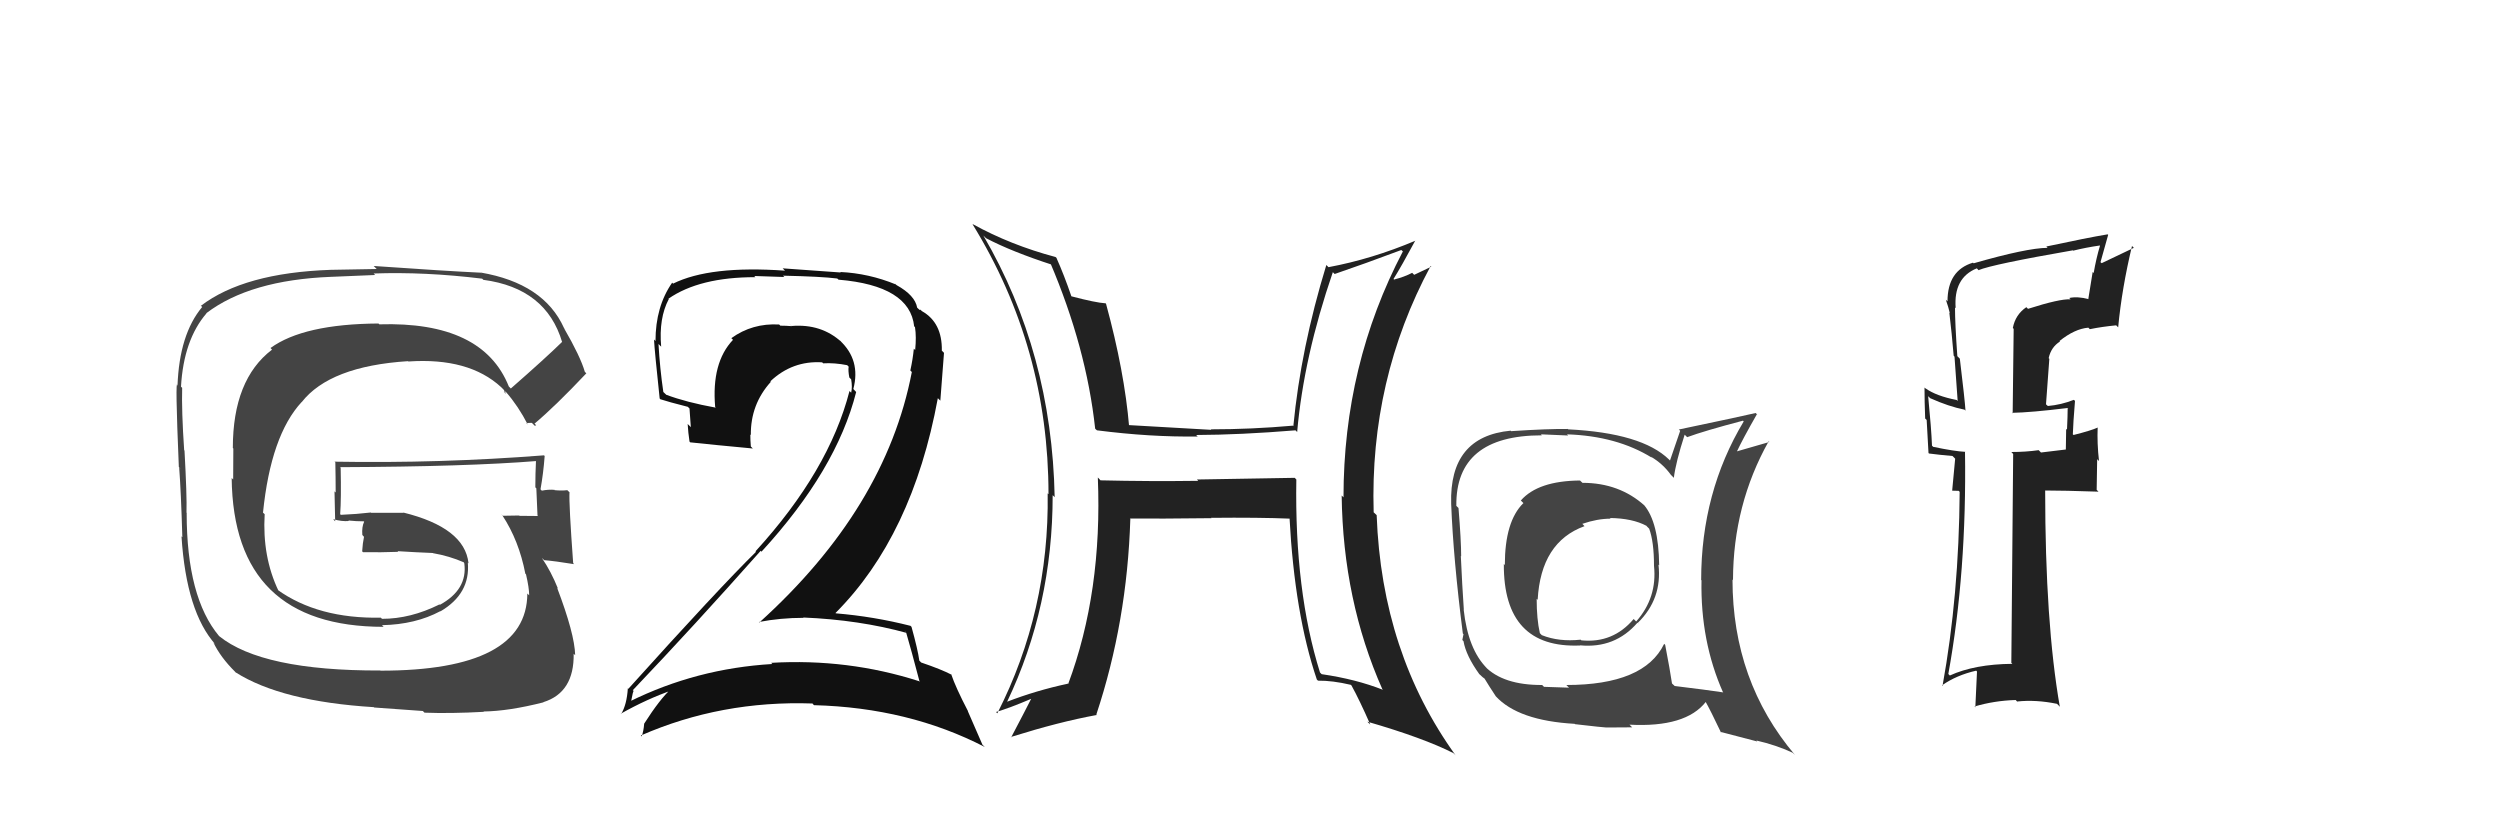 <svg xmlns="http://www.w3.org/2000/svg" width="150" height="50" viewBox="0,0,150,50"><path fill="#222" d="M121.61 18.46L121.54 18.39L121.58 18.43Q120.92 18.88 120.77 19.68L120.82 19.73L120.76 24.80L120.72 24.77Q121.85 24.75 124.06 24.48L124.12 24.55L124.06 24.49Q124.06 24.94 124.02 25.78L124.10 25.86L123.97 25.73Q123.95 26.51 123.95 26.97L123.95 26.97L122.46 27.15L122.32 27.01Q121.55 27.12 120.68 27.12L120.68 27.12L120.79 27.24Q120.76 31.39 120.68 39.77L120.63 39.72L120.74 39.83Q118.48 39.85 116.99 40.53L116.89 40.43L116.90 40.44Q118.01 34.32 117.90 27.09L117.98 27.17L117.92 27.11Q117.28 27.08 115.99 26.81L115.90 26.72L115.92 26.74Q115.88 25.72 115.69 23.77L115.84 23.92L115.81 23.89Q116.92 24.39 117.87 24.58L117.88 24.59L117.93 24.64Q117.89 24.00 117.59 21.52L117.59 21.52L117.44 21.37Q117.30 19.40 117.30 18.45L117.21 18.36L117.34 18.49Q117.20 16.67 118.61 16.10L118.77 16.27L118.71 16.21Q119.54 15.86 124.37 15.02L124.30 14.94L124.39 15.04Q125.15 14.85 125.99 14.73L125.99 14.73L126.00 14.74Q125.77 15.51 125.62 16.38L125.56 16.32L125.30 17.93L125.33 17.95Q124.65 17.77 124.15 17.88L124.21 17.93L124.23 17.96Q123.59 17.92 121.68 18.53ZM127.08 19.63L127.13 19.68L127.09 19.64Q127.31 17.31 127.92 14.76L127.97 14.81L128.03 14.87Q127.39 15.18 126.10 15.79L126.03 15.73L126.49 14.09L126.46 14.06Q125.25 14.26 122.78 14.79L122.87 14.89L122.85 14.87Q121.61 14.88 118.41 15.80L118.50 15.88L118.38 15.76Q116.85 16.22 116.85 18.08L116.79 18.02L116.75 17.98Q116.91 18.44 116.99 18.79L116.91 18.71L116.96 18.76Q117.11 20.01 117.22 21.34L117.27 21.40L117.46 24.06L117.40 24.00Q116.17 23.76 115.53 23.30L115.52 23.30L115.47 23.25Q115.47 24.08 115.51 25.11L115.60 25.20L115.71 27.18L115.74 27.21Q116.35 27.29 117.15 27.36L117.31 27.52L117.13 29.44L117.52 29.45L117.58 29.51Q117.54 35.71 116.55 41.16L116.53 41.14L116.52 41.12Q117.39 40.51 118.57 40.24L118.62 40.29L118.52 42.44L118.47 42.39Q119.65 42.04 120.94 42.00L121.09 42.16L121.03 42.09Q122.16 41.97 123.42 42.23L123.54 42.35L123.59 42.41Q122.71 37.37 122.71 29.42L122.72 29.43L122.72 29.43Q123.82 29.43 125.91 29.50L125.80 29.39L125.83 27.55L125.94 27.66Q125.82 26.59 125.86 25.64L125.84 25.62L125.87 25.65Q125.48 25.83 124.41 26.10L124.44 26.12L124.37 26.06Q124.39 25.39 124.50 24.05L124.45 24.01L124.43 23.99Q123.67 24.29 122.87 24.36L122.85 24.34L122.76 24.26Q122.85 22.94 122.96 21.53L122.90 21.47L122.92 21.49Q123.06 20.83 123.60 20.49L123.65 20.54L123.57 20.46Q124.48 19.73 125.30 19.66L125.29 19.65L125.39 19.75Q126.13 19.60 126.97 19.52Z"/><path fill="#111" d="M54.35 37.92L54.26 37.83L54.36 37.92Q54.65 38.90 55.18 40.92L55.21 40.95L55.14 40.87Q50.87 39.50 46.27 39.77L46.33 39.83L46.34 39.84Q41.78 40.11 37.78 42.09L37.87 42.18L37.85 42.16Q37.99 41.39 38.03 41.46L38.03 41.47L37.97 41.41Q41.72 37.47 45.64 33.05L45.73 33.14L45.69 33.10Q50.19 28.20 51.37 23.52L51.35 23.50L51.20 23.34Q51.66 21.60 50.38 20.42L50.42 20.45L50.50 20.53Q49.28 19.41 47.49 19.56L47.31 19.38L47.51 19.57Q47.17 19.54 46.82 19.54L46.75 19.47L46.75 19.47Q45.14 19.38 43.88 20.29L43.85 20.26L43.98 20.39Q42.68 21.76 42.91 24.42L42.96 24.47L42.95 24.46Q41.18 24.14 39.96 23.68L39.96 23.67L39.80 23.52Q39.59 22.09 39.51 20.64L39.70 20.83L39.67 20.80Q39.52 19.09 40.13 17.94L40.11 17.93L40.11 17.92Q41.97 16.63 45.32 16.63L45.26 16.56L47.06 16.62L46.98 16.54Q49.28 16.59 50.23 16.71L50.27 16.74L50.31 16.78Q54.59 17.14 54.85 19.58L54.80 19.52L54.90 19.63Q54.99 20.21 54.91 21.00L54.92 21.01L54.83 20.92Q54.77 21.55 54.62 22.23L54.68 22.29L54.71 22.32Q53.14 30.50 45.56 37.35L45.45 37.24L45.53 37.32Q46.84 37.07 48.21 37.07L48.34 37.20L48.19 37.05Q51.56 37.19 54.42 37.98ZM53.75 17.07L53.67 16.98L53.76 17.07Q52.13 16.40 50.42 16.32L50.45 16.35L46.96 16.10L47.10 16.24Q42.59 15.92 40.38 17.02L40.45 17.09L40.33 16.96Q39.33 18.40 39.33 20.46L39.38 20.51L39.24 20.37Q39.28 21.09 39.58 23.91L39.65 23.98L39.64 23.96Q40.09 24.11 41.27 24.41L41.37 24.51L41.45 25.63L41.26 25.44Q41.29 25.96 41.37 26.49L41.40 26.53L41.41 26.54Q42.70 26.68 45.17 26.91L45.22 26.96L45.05 26.79Q45.02 26.42 45.02 26.07L45.06 26.11L45.05 26.10Q45.03 24.26 46.25 22.91L46.33 22.98L46.22 22.88Q47.54 21.63 49.33 21.74L49.30 21.71L49.39 21.80Q50.07 21.76 50.83 21.91L50.91 21.99L50.92 22.00Q50.88 22.23 50.96 22.65L51.06 22.75L51.07 22.76Q51.15 23.22 51.07 23.56L50.92 23.41L50.97 23.46Q49.74 28.25 45.33 33.08L45.39 33.14L45.36 33.11Q43.15 35.28 37.70 41.33L37.81 41.44L37.67 41.30Q37.61 42.27 37.27 42.84L37.12 42.69L37.25 42.82Q38.83 41.93 40.36 41.40L40.39 41.43L40.28 41.32Q39.60 41.93 38.65 43.42L38.57 43.34L38.65 43.42Q38.62 43.85 38.50 44.19L38.52 44.20L38.45 44.13Q43.27 42.02 48.75 42.21L48.79 42.26L48.84 42.31Q54.52 42.46 59.09 44.82L58.95 44.69L58.07 42.67L58.08 42.67Q57.34 41.25 57.07 40.45L57.12 40.50L57.11 40.49Q56.48 40.16 55.27 39.75L55.18 39.66L55.16 39.64Q55.07 38.98 54.69 37.61L54.63 37.55L54.63 37.55Q52.43 36.99 50.15 36.80L50.11 36.76L50.13 36.78Q54.75 32.15 56.27 23.89L56.42 24.04L56.64 21.17L56.51 21.04Q56.54 19.36 55.32 18.67L55.22 18.58L55.19 18.58L55.29 18.68Q55.24 18.59 55.16 18.59L55.18 18.60L55.03 18.46Q54.90 17.72 53.80 17.11Z"/><path fill="#444" d="M30.65 23.31L30.61 23.27L30.53 23.19Q28.97 19.27 22.76 19.46L22.61 19.31L22.71 19.41Q18.21 19.44 16.23 20.88L16.35 21.01L16.32 20.98Q13.97 22.77 13.97 26.88L14.00 26.91L13.99 28.77L13.90 28.68Q14.00 37.61 23.02 37.61L23.01 37.60L22.92 37.51Q24.93 37.47 26.42 36.67L26.45 36.70L26.43 36.68Q28.23 35.62 28.07 33.76L28.17 33.85L28.11 33.79Q27.88 31.66 24.19 30.75L24.22 30.77L22.27 30.77L22.25 30.75Q21.40 30.85 20.45 30.89L20.42 30.86L20.41 30.85Q20.48 29.96 20.44 28.06L20.39 28.02L20.41 28.03Q28.03 28.00 32.22 27.66L32.21 27.65L32.16 27.60Q32.12 28.44 32.12 29.24L32.28 29.40L32.18 29.30Q32.21 30.13 32.25 30.93L32.16 30.83L32.28 30.96Q31.17 30.95 31.17 30.95L31.07 30.85L31.15 30.93Q29.80 30.95 30.18 30.95L30.06 30.83L30.14 30.92Q31.14 32.44 31.52 34.42L31.49 34.39L31.56 34.46Q31.75 35.27 31.75 35.72L31.77 35.74L31.64 35.61Q31.62 40.24 22.83 40.24L22.87 40.28L22.82 40.23Q15.72 40.25 13.14 38.16L13.19 38.22L13.15 38.17Q11.20 35.85 11.20 30.78L11.23 30.81L11.19 30.76Q11.22 29.74 11.07 27.03L11.08 27.05L11.05 27.01Q10.89 24.64 10.93 23.27L10.94 23.28L10.86 23.20Q11.02 20.39 12.39 18.80L12.33 18.74L12.38 18.79Q15.00 16.80 19.87 16.61L19.88 16.61L22.51 16.50L22.42 16.41Q25.50 16.30 28.93 16.72L29.01 16.80L29.00 16.79Q32.77 17.29 33.73 20.53L33.84 20.64L33.72 20.52Q32.74 21.48 30.65 23.31ZM32.09 25.55L32.17 25.51L32.07 25.42Q33.31 24.38 35.18 22.40L35.15 22.37L35.09 22.31Q34.83 21.40 33.84 19.69L33.94 19.79L33.84 19.68Q32.63 17.00 28.83 16.35L28.92 16.44L28.83 16.36Q26.72 16.26 22.42 15.96L22.60 16.14L19.84 16.19L19.84 16.19Q14.64 16.37 12.05 18.35L12.04 18.33L12.13 18.42Q10.76 20.06 10.65 23.15L10.54 23.04L10.65 23.14Q10.50 22.54 10.73 28.02L10.88 28.18L10.75 28.05Q10.86 29.49 10.94 32.23L10.83 32.12L10.89 32.18Q11.18 36.73 12.93 38.67L12.83 38.57L12.80 38.54Q13.23 39.44 14.11 40.31L14.12 40.33L14.15 40.35Q16.91 42.09 22.43 42.43L22.45 42.45L25.37 42.66L25.47 42.76Q27.01 42.82 29.03 42.71L28.95 42.62L29.01 42.69Q30.52 42.67 32.61 42.14L32.50 42.03L32.60 42.13Q34.46 41.55 34.42 39.22L34.38 39.19L34.51 39.31Q34.48 38.03 33.42 35.25L33.38 35.22L33.48 35.32Q33.06 34.28 32.52 33.49L32.55 33.51L32.65 33.61Q33.27 33.66 34.45 33.85L34.41 33.81L34.39 33.79Q34.13 30.22 34.17 29.53L34.13 29.50L34.04 29.41Q33.70 29.45 33.28 29.41L33.25 29.37L33.27 29.39Q32.89 29.36 32.51 29.44L32.48 29.41L32.43 29.36Q32.60 28.42 32.68 27.36L32.54 27.22L32.64 27.32Q26.35 27.81 20.07 27.70L20.03 27.66L20.12 27.74Q20.14 28.64 20.14 29.55L20.07 29.48L20.11 31.28L19.99 31.15Q20.52 31.30 20.93 31.26L20.83 31.15L20.90 31.23Q21.37 31.28 21.83 31.28L21.78 31.23L21.85 31.30Q21.70 31.61 21.74 32.10L21.77 32.13L21.84 32.21Q21.76 32.58 21.73 33.08L21.77 33.12L21.78 33.13Q22.86 33.15 23.89 33.11L23.88 33.10L23.85 33.07Q24.95 33.14 25.97 33.18L25.96 33.17L25.98 33.19Q26.96 33.36 27.83 33.74L27.83 33.74L27.86 33.81L27.86 33.81Q28.06 35.38 26.39 36.29L26.26 36.17L26.36 36.27Q24.63 37.13 22.92 37.13L22.86 37.07L22.85 37.06Q19.08 37.13 16.64 35.38L16.71 35.45L16.71 35.45Q15.73 33.40 15.88 30.85L15.88 30.85L15.78 30.76Q16.25 26.12 18.10 24.12L18.09 24.11L18.10 24.13Q19.79 21.97 24.48 21.67L24.48 21.67L24.50 21.69Q28.13 21.44 30.07 23.23L30.08 23.24L30.22 23.38Q30.26 23.46 30.38 23.65L30.23 23.50L30.34 23.50L30.36 23.52Q31.10 24.37 31.67 25.48L31.58 25.38L31.91 25.37Z"/><path fill="#222" d="M77.73 28.72L77.69 28.67L71.82 28.77L71.89 28.85Q68.96 28.89 66.03 28.82L65.95 28.73L65.87 28.65Q66.15 35.52 64.09 41.04L64.02 40.96L64.08 41.02Q62.16 41.43 60.41 42.11L60.38 42.09L60.42 42.12Q63.16 36.38 63.16 29.71L63.27 29.82L63.28 29.83Q63.11 21.17 59.00 14.13L59.03 14.16L59.16 14.29Q60.70 15.10 63.17 15.90L63.12 15.85L63.00 15.73Q65.18 20.84 65.71 25.72L65.76 25.77L65.82 25.82Q69.01 26.23 71.86 26.19L71.80 26.13L71.77 26.10Q74.42 26.09 77.73 25.82L77.85 25.94L77.83 25.92Q78.22 21.43 79.97 16.33L80.02 16.38L80.08 16.44Q81.84 15.84 84.08 15.00L84.21 15.12L84.17 15.09Q80.61 21.88 80.61 29.84L80.53 29.76L80.50 29.73Q80.58 36.02 82.94 41.35L82.92 41.33L82.98 41.39Q81.36 40.75 79.30 40.45L79.26 40.41L79.20 40.35Q77.67 35.47 77.78 28.77ZM79.10 40.86L78.95 40.70L79.08 40.84Q79.95 40.83 81.05 41.09L81.07 41.11L81.09 41.13Q81.57 42.00 82.22 43.48L82.12 43.38L82.04 43.30Q85.42 44.28 87.21 45.19L87.31 45.29L87.35 45.34Q82.90 39.17 82.60 30.91L82.59 30.90L82.42 30.74Q82.18 22.77 85.84 15.96L85.88 16.00L84.85 16.49L84.73 16.37Q84.25 16.62 83.65 16.77L83.74 16.86L83.61 16.74Q84.08 15.99 84.92 14.43L84.99 14.50L84.93 14.44Q82.33 15.54 79.71 16.03L79.73 16.05L79.58 15.90Q78.05 20.89 77.60 25.57L77.48 25.45L77.57 25.54Q75.08 25.76 72.65 25.76L72.67 25.78L72.68 25.79Q70.14 25.65 67.63 25.50L67.68 25.55L67.75 25.62Q67.47 22.29 66.36 18.22L66.32 18.18L66.34 18.20Q65.73 18.16 64.29 17.78L64.32 17.81L64.28 17.77Q63.85 16.51 63.39 15.48L63.43 15.51L63.33 15.42Q60.63 14.70 58.35 13.44L58.39 13.48L58.35 13.45Q62.91 20.85 62.91 29.65L62.95 29.69L62.86 29.60Q62.96 36.67 59.84 42.80L59.83 42.79L59.76 42.72Q60.53 42.50 61.87 41.93L61.81 41.87L61.87 41.93Q61.47 42.72 60.67 44.24L60.75 44.32L60.65 44.22Q63.55 43.31 65.80 42.90L65.85 42.95L65.78 42.87Q67.63 37.30 67.82 31.13L67.85 31.16L67.79 31.11Q69.49 31.13 72.69 31.09L72.65 31.06L72.66 31.07Q75.53 31.04 77.44 31.12L77.47 31.15L77.37 31.05Q77.68 36.85 79.01 40.77Z"/><path fill="#444" d="M94.98 29.00L94.81 28.84L94.81 28.83Q92.28 28.85 91.25 30.03L91.41 30.19L91.40 30.19Q90.29 31.28 90.29 33.90L90.35 33.97L90.23 33.84Q90.20 38.92 94.81 38.73L94.99 38.91L94.80 38.72Q96.90 38.92 98.25 37.36L98.35 37.46L98.27 37.37Q99.74 35.93 99.51 33.88L99.56 33.92L99.55 33.92Q99.52 31.33 98.64 30.30L98.66 30.33L98.68 30.34Q97.16 28.97 94.95 28.97ZM99.93 38.71L99.94 38.72L99.85 38.63Q98.66 41.10 93.98 41.10L94.14 41.26L92.64 41.21L92.53 41.10Q90.18 41.11 89.08 39.97L89.23 40.11L89.23 40.11Q88.08 38.97 87.82 36.57L87.91 36.67L87.83 36.58Q87.73 35.15 87.65 33.36L87.56 33.27L87.67 33.38Q87.67 32.43 87.51 30.48L87.37 30.34L87.38 30.35Q87.33 26.12 92.51 26.12L92.46 26.06L94.09 26.13L94.02 26.06Q97.01 26.16 99.11 27.46L98.95 27.30L99.05 27.40Q99.77 27.82 100.26 28.50L100.30 28.54L100.43 28.67Q100.55 27.72 101.08 26.08L101.15 26.15L101.23 26.23Q102.26 25.85 104.58 25.24L104.61 25.27L104.62 25.29Q102.07 29.54 102.07 34.80L102.02 34.75L102.09 34.82Q102.02 38.48 103.39 41.56L103.44 41.62L103.37 41.54Q102.38 41.39 100.48 41.16L100.44 41.12L100.32 41.01Q100.21 40.25 99.91 38.69ZM103.32 44.01L103.22 43.91L105.44 44.49L105.38 44.43Q106.56 44.70 107.55 45.16L107.66 45.26L107.70 45.30Q103.95 40.87 103.95 34.77L104.03 34.86L103.98 34.80Q103.99 30.28 106.12 26.48L106.06 26.41L106.16 26.52Q105.49 26.72 104.15 27.10L104.21 27.16L104.19 27.14Q104.54 26.38 105.41 24.86L105.46 24.90L105.34 24.78Q104.73 24.93 100.73 25.77L100.81 25.85L100.20 27.63L100.14 27.57Q98.51 25.98 94.09 25.76L93.97 25.63L94.07 25.74Q92.91 25.72 90.66 25.87L90.68 25.89L90.64 25.84Q86.95 26.19 87.07 30.23L87.06 30.22L87.07 30.23Q87.20 33.55 87.77 38.01L87.81 38.05L87.74 38.40L87.81 38.47Q87.96 39.34 88.76 40.45L88.77 40.45L88.73 40.42Q88.97 40.66 89.16 40.78L89.09 40.70L89.02 40.63Q89.37 41.21 89.75 41.78L89.81 41.84L89.74 41.77Q91.09 43.24 94.48 43.43L94.59 43.54L94.50 43.45Q96.23 43.65 96.38 43.65L96.38 43.65L97.93 43.64L97.77 43.48Q101.15 43.66 102.36 42.10L102.36 42.09L102.30 42.04Q102.64 42.64 103.25 43.93ZM96.76 31.24L96.69 31.17L96.60 31.08Q97.95 31.10 98.79 31.55L98.81 31.58L98.95 31.72Q99.24 32.50 99.24 33.95L99.16 33.87L99.24 33.95Q99.44 35.86 98.17 37.29L98.08 37.20L98.02 37.14Q96.78 38.61 94.88 38.42L94.95 38.49L94.84 38.38Q93.54 38.52 92.51 38.11L92.42 38.02L92.39 37.98Q92.20 37.15 92.20 35.93L92.28 36.01L92.26 35.99Q92.45 32.52 95.07 31.57L94.95 31.44L94.94 31.43Q95.84 31.12 96.64 31.12Z"/></svg>